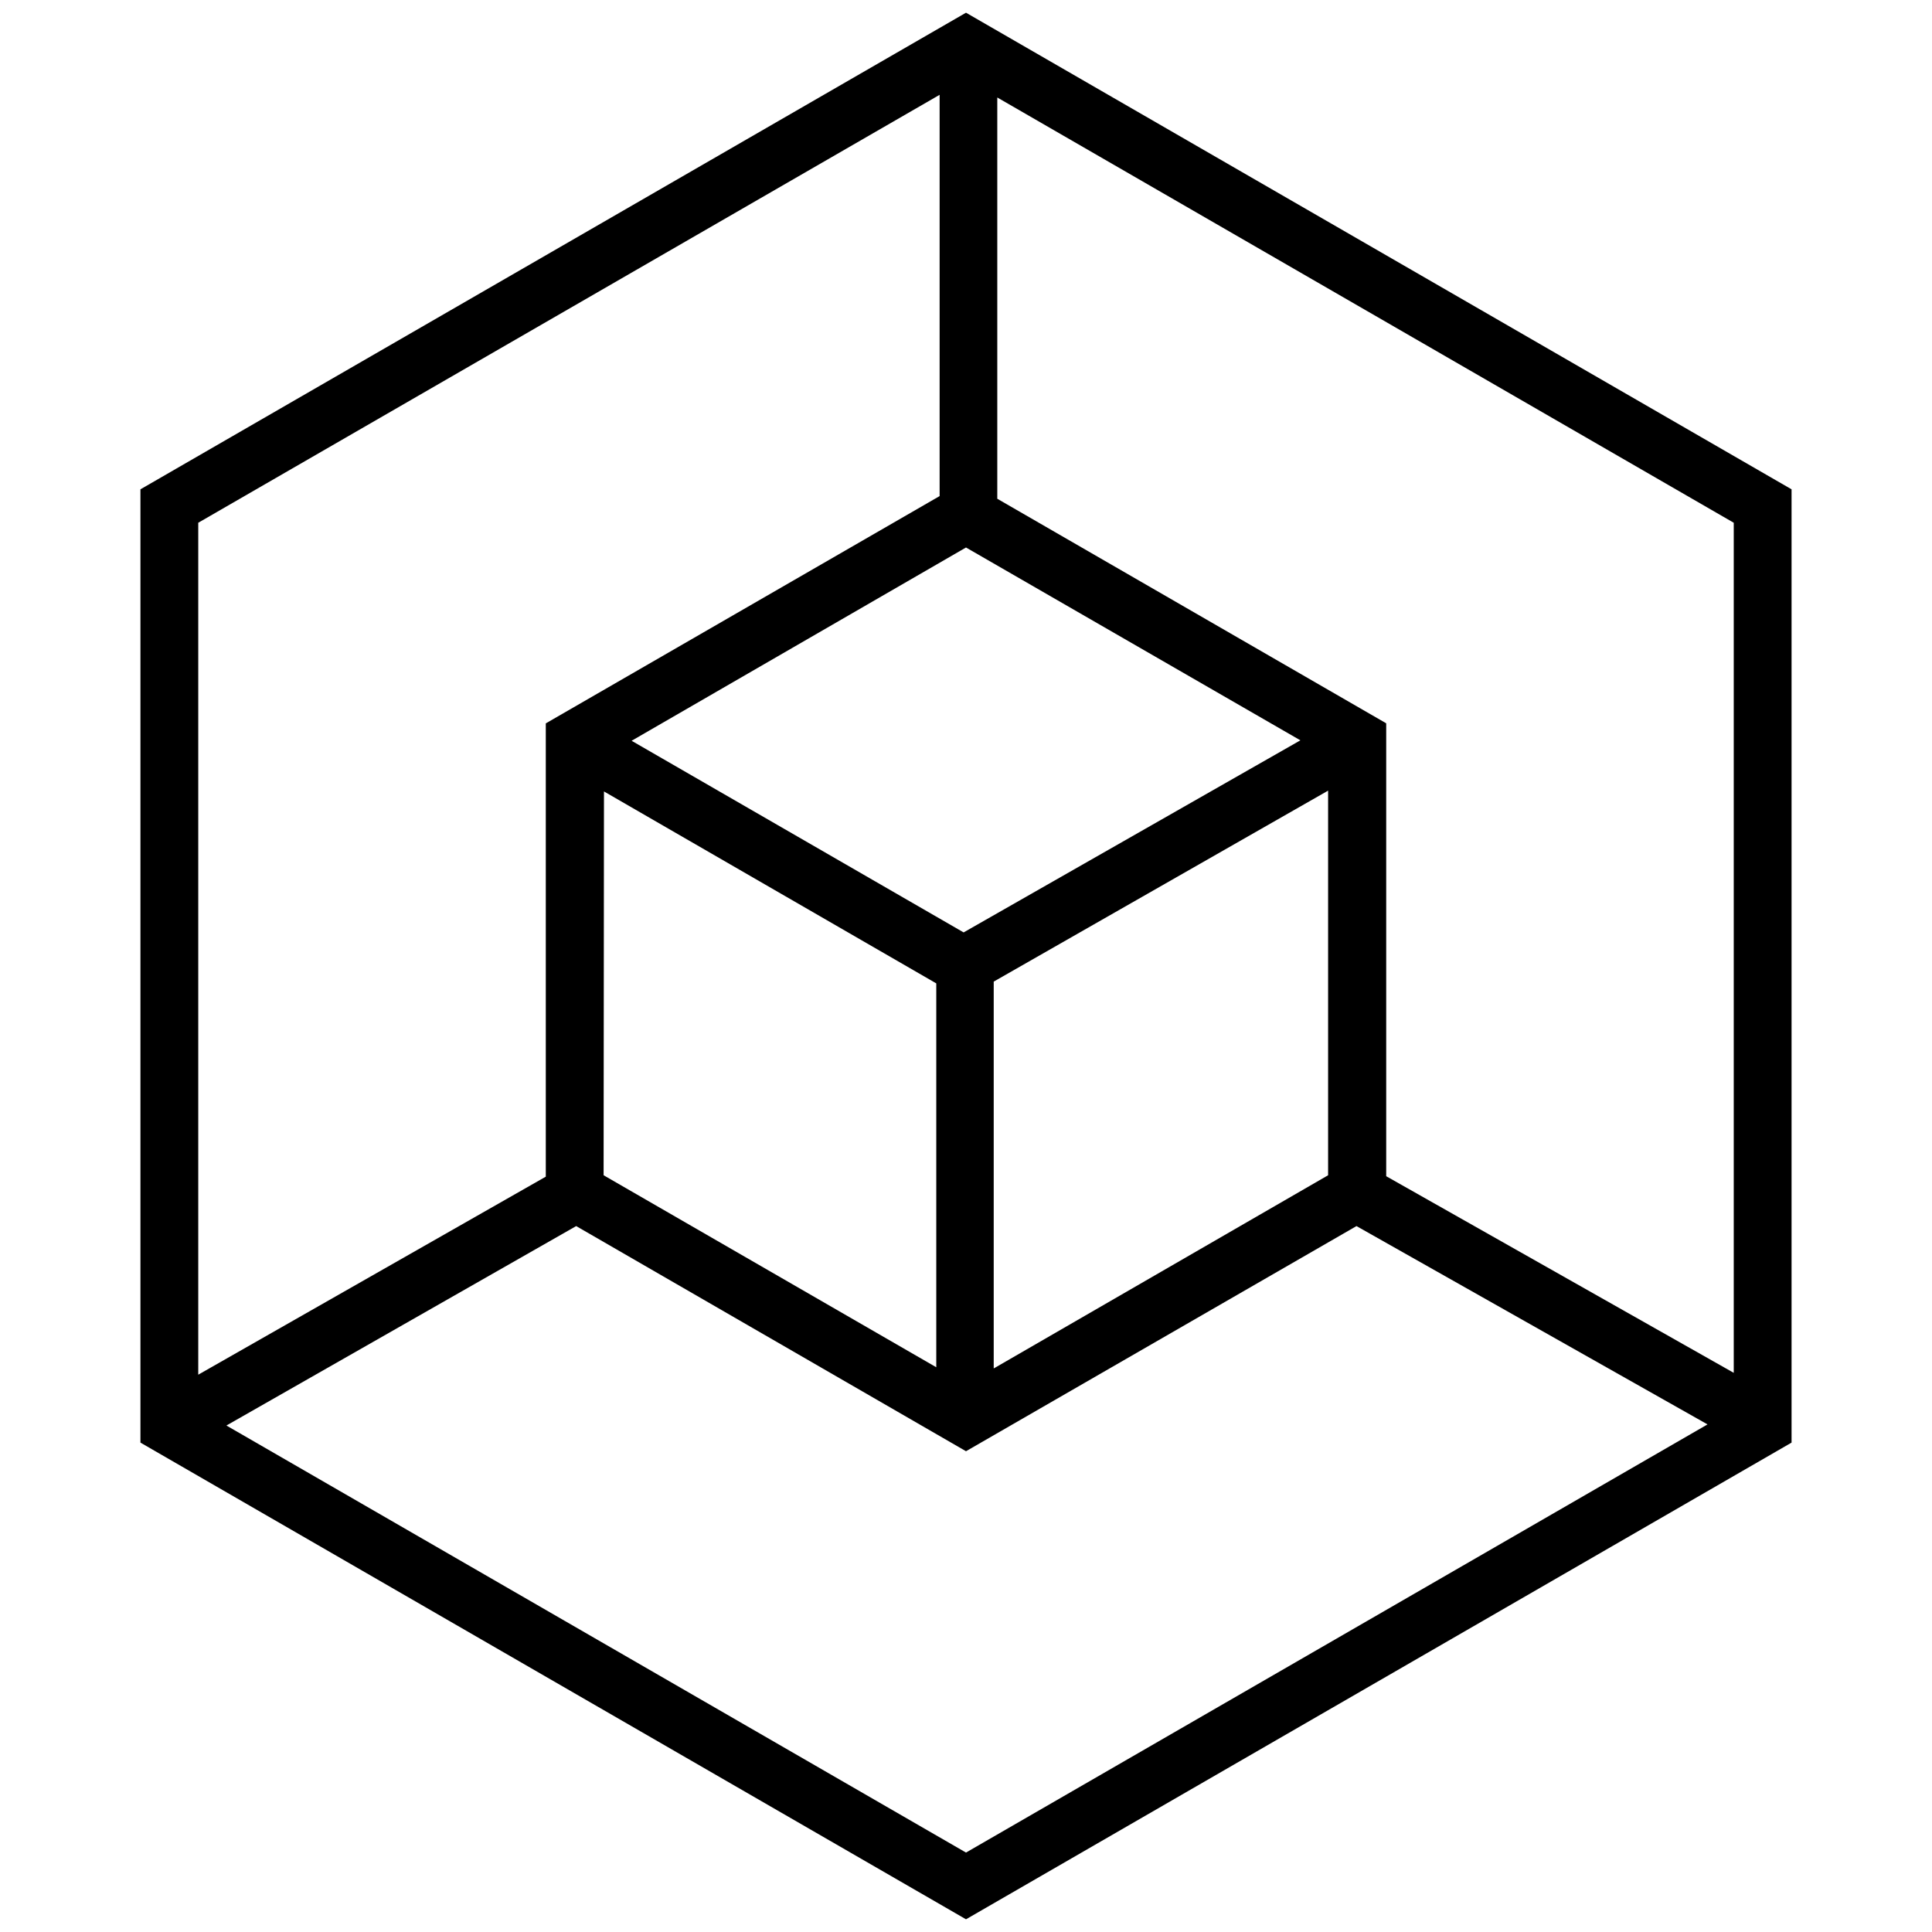 <svg xmlns="http://www.w3.org/2000/svg" viewBox="0 0 260 260"><path d="M130,258.29,18.9,194.14V65.85L130,1.71,241.1,65.85V194.14ZM30.47,191.84,130,249.31l99.79-57.62L182.55,165,130,195.3,77.54,165ZM26.68,70.35V185l46.77-26.65v-61l53-30.59v-54Zm159.87,87.94,46.77,26.46V70.35L134.21,13.12v54l52.34,30.22ZM133.73,132.1v52.06l45-26V106.4Zm-52.5,26.06L126,184V132.34L81.28,106.51ZM85,99.69l44.68,25.79L175,99.63,130,73.68Z"/></svg>